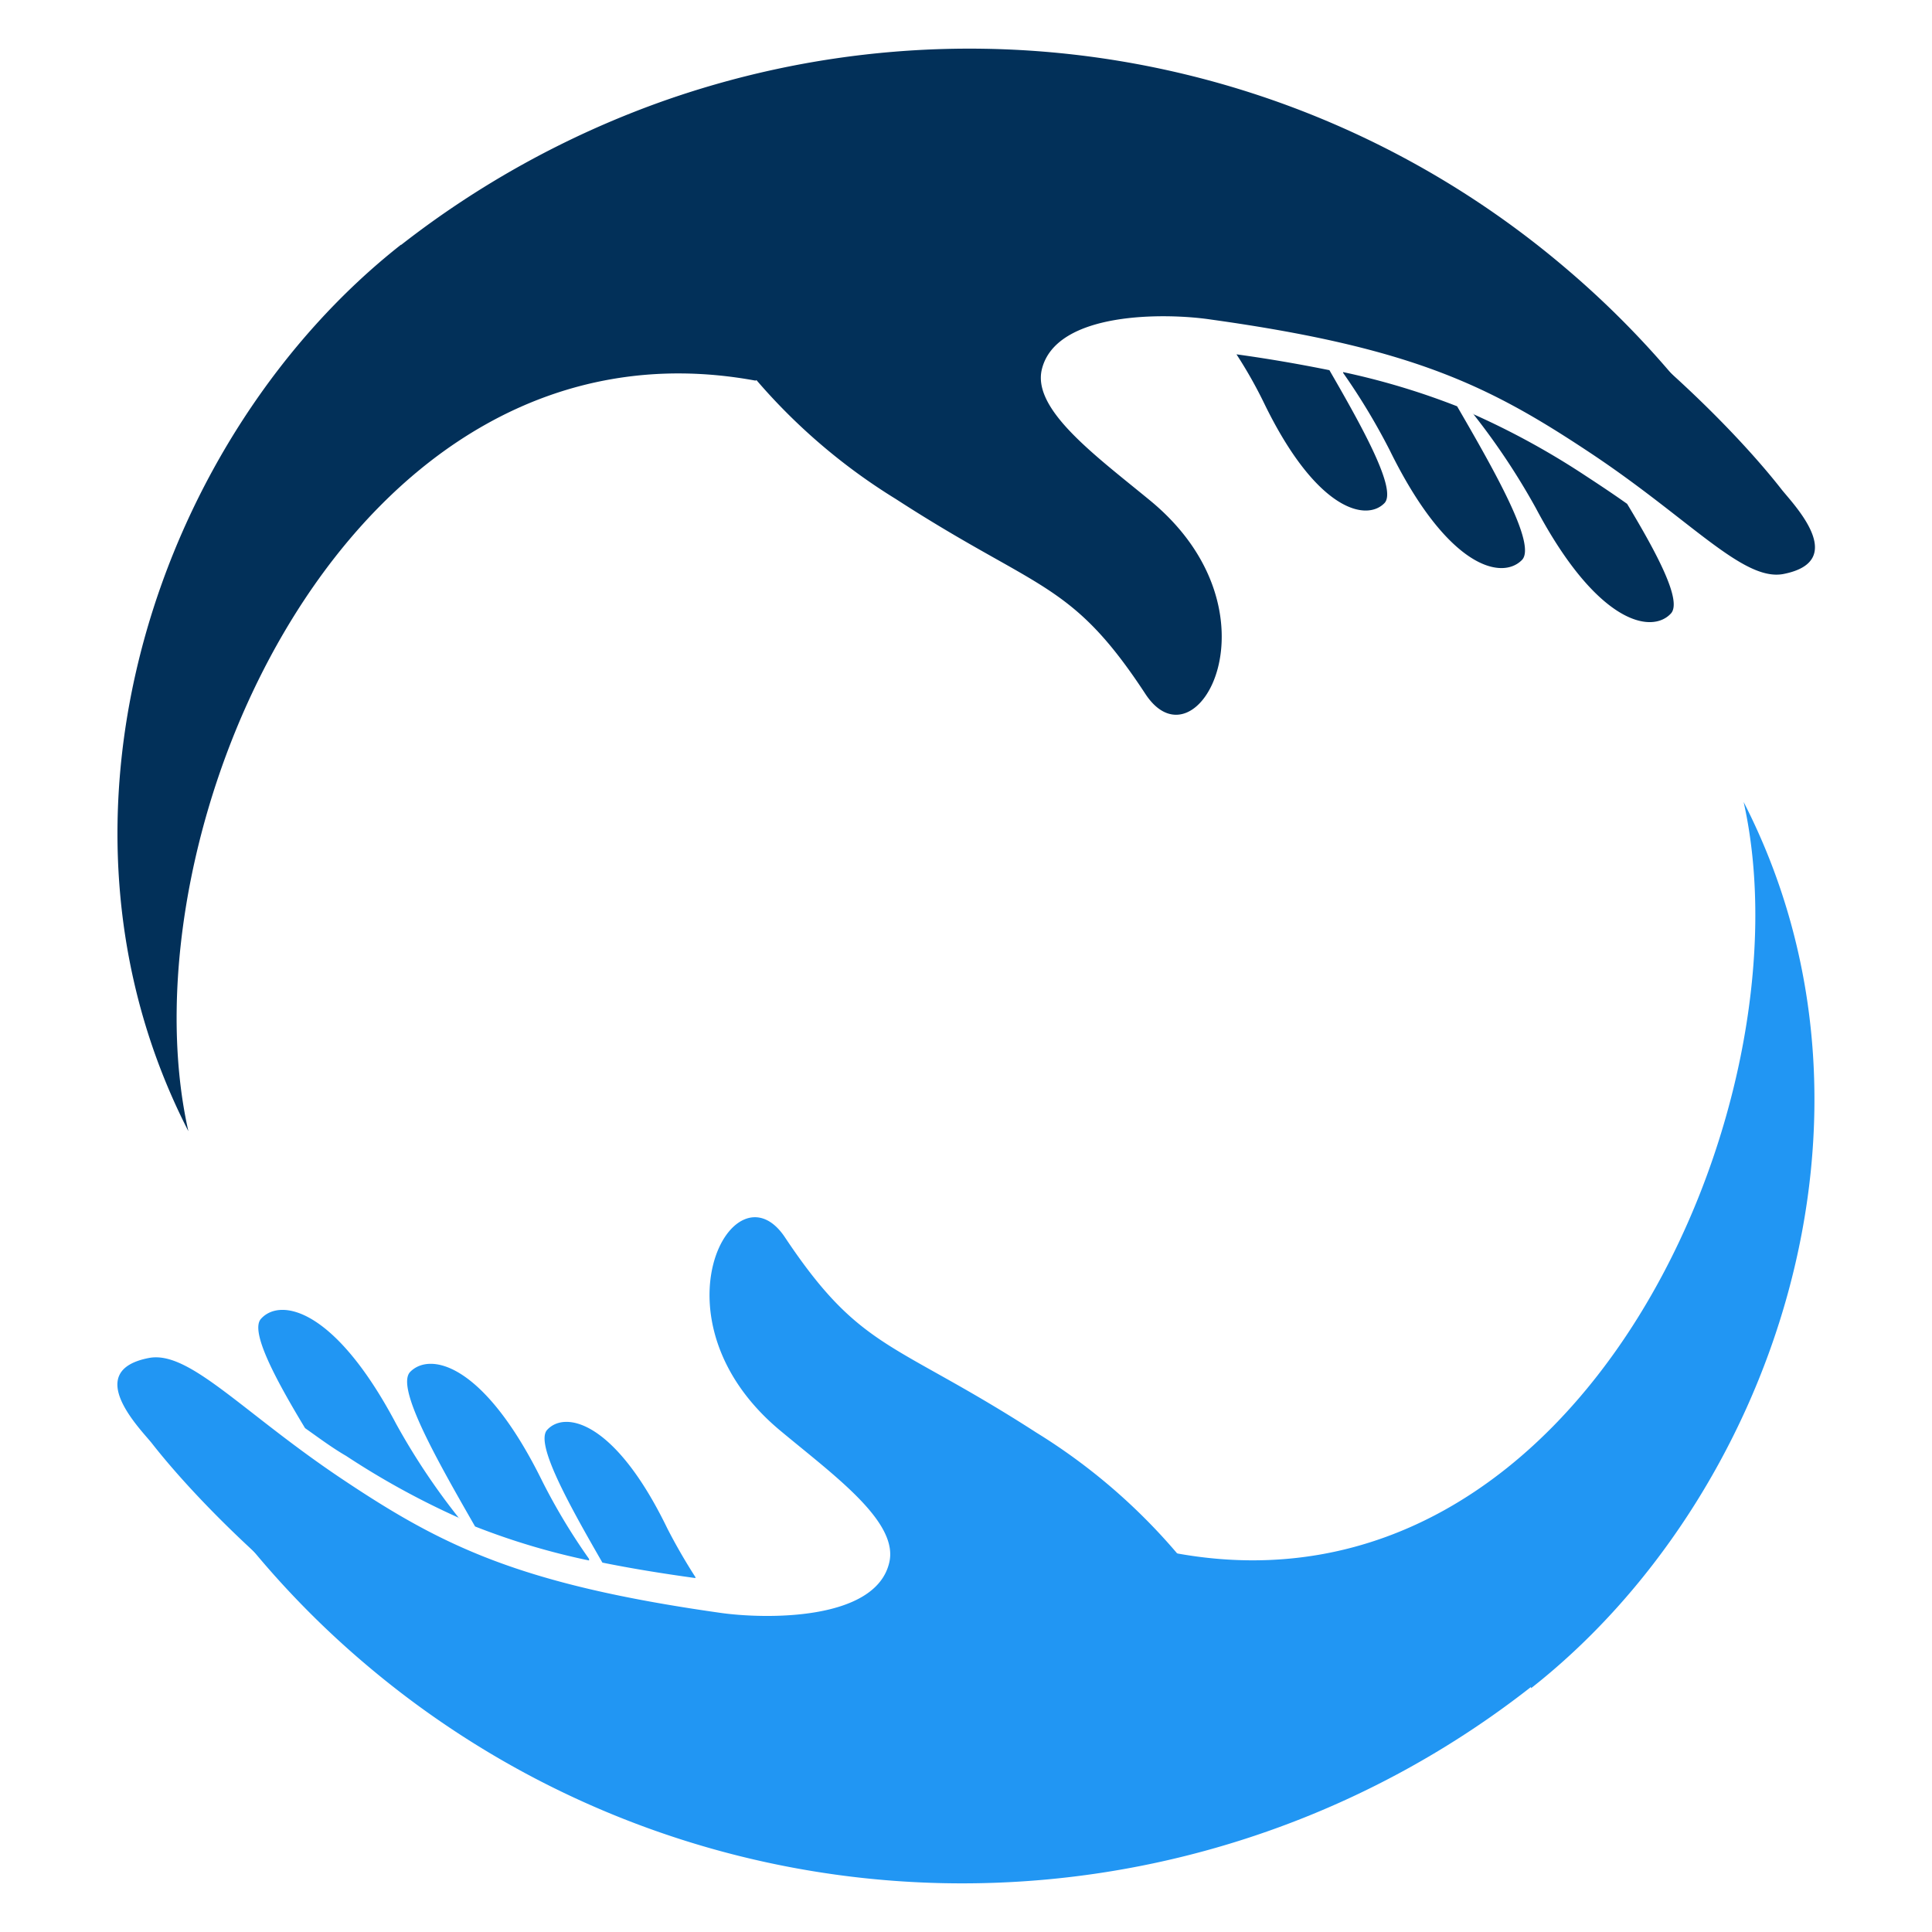<svg id="Layer_1" data-name="Layer 1" xmlns="http://www.w3.org/2000/svg" viewBox="0 0 100 100"><defs><style>.cls-1,.cls-2{fill:#023059;}.cls-2,.cls-4{fill-rule:evenodd;}.cls-3,.cls-4{fill:#2196f3;}</style></defs><title>logo</title><path class="cls-1" d="M20.77,12.67A48.24,48.24,0,0,1,34.05,5.33a47.61,47.61,0,0,1,47,8.56h0a47.55,47.55,0,0,1,8.47,9.39l-3.29.76C84.17,21,79.82,21,77.05,18.64h0A41.5,41.5,0,0,0,67.8,12.7c-10.34-4.88-18.73,3.36-28.7,7C18.1,15.84,6.25,43,9.75,58.55c-8.39-16.35-1.41-36.12,11-45.88Z"/><path class="cls-2" d="M24.62,10.49C16.84,20,32,8.47,36.49,16.07a30.71,30.71,0,0,0,9.88,9.76c7.38,4.78,9.06,4.2,12.93,10.11,2.66,4,7.2-4.25.27-10-2.84-2.34-6.17-4.74-5.64-6.84.75-3,6.43-2.91,8.75-2.56C73.17,18,77.13,20,82.31,23.44s7.91,6.67,10,6.27c3.47-.68.41-3.71-.13-4.42-3.67-4.68-13.42-13.91-22.92-16-12-2.59-25.19-12.5-44.62,1.16Zm44.9,8.81a33.51,33.51,0,0,1,2.41,4c3,6.11,5.81,6.75,6.85,5.68.74-.78-1.33-4.45-3.36-7.95a37.64,37.64,0,0,0-5.9-1.77Zm6.73,2.12a35.72,35.72,0,0,1,3.24,4.87c3.18,6,6,6.55,7,5.46.57-.64-.66-3-2.27-5.67-.66-.47-1.38-.95-2.13-1.44a40.36,40.36,0,0,0-5.87-3.22ZM64,18.34a23.36,23.36,0,0,1,1.44,2.55c2.7,5.55,5.28,6.12,6.22,5.15.65-.68-1.07-3.8-2.85-6.88-1.44-.29-3-.57-4.81-.82Z"/><path class="cls-3" d="M79.24,87.32a47.71,47.71,0,0,1-60.34-1.2l0,0a47.19,47.19,0,0,1-8.46-9.39L13.74,76c2.09,3.08,6.45,3,9.22,5.4h0a41.56,41.56,0,0,0,9.22,6c10.36,4.86,18.75-3.37,28.72-7,21,3.81,32.84-23.31,29.35-38.89,8.38,16.34,1.41,36.12-11,45.87Z"/><path class="cls-4" d="M75.38,89.51c7.78-9.53-7.33,2-11.86-5.58a30.76,30.76,0,0,0-9.88-9.78c-7.38-4.76-9.06-4.18-13-10.09-2.64-4-7.18,4.24-.24,10,2.82,2.35,6.16,4.74,5.62,6.85-.74,3-6.43,2.9-8.74,2.57C26.84,82,22.86,80,17.7,76.55s-7.91-6.67-10-6.26c-3.46.67-.4,3.71.15,4.4,3.67,4.7,13.42,13.93,22.9,16,12,2.59,25.2,12.5,44.63-1.16ZM30.49,80.69a31.68,31.68,0,0,1-2.41-4c-3-6.11-5.81-6.74-6.85-5.68-.75.78,1.31,4.43,3.36,8a36.34,36.34,0,0,0,5.9,1.76Zm-6.73-2.11a34.93,34.93,0,0,1-3.25-4.87c-3.17-6-6-6.56-7-5.45-.57.62.67,3,2.28,5.66.67.47,1.37,1,2.13,1.44a41.33,41.33,0,0,0,5.87,3.22ZM36,81.64c-.56-.87-1.05-1.73-1.46-2.53C31.85,73.56,29.26,73,28.33,74c-.66.67,1.07,3.79,2.85,6.88,1.43.29,3,.55,4.81.8Z"/></svg>